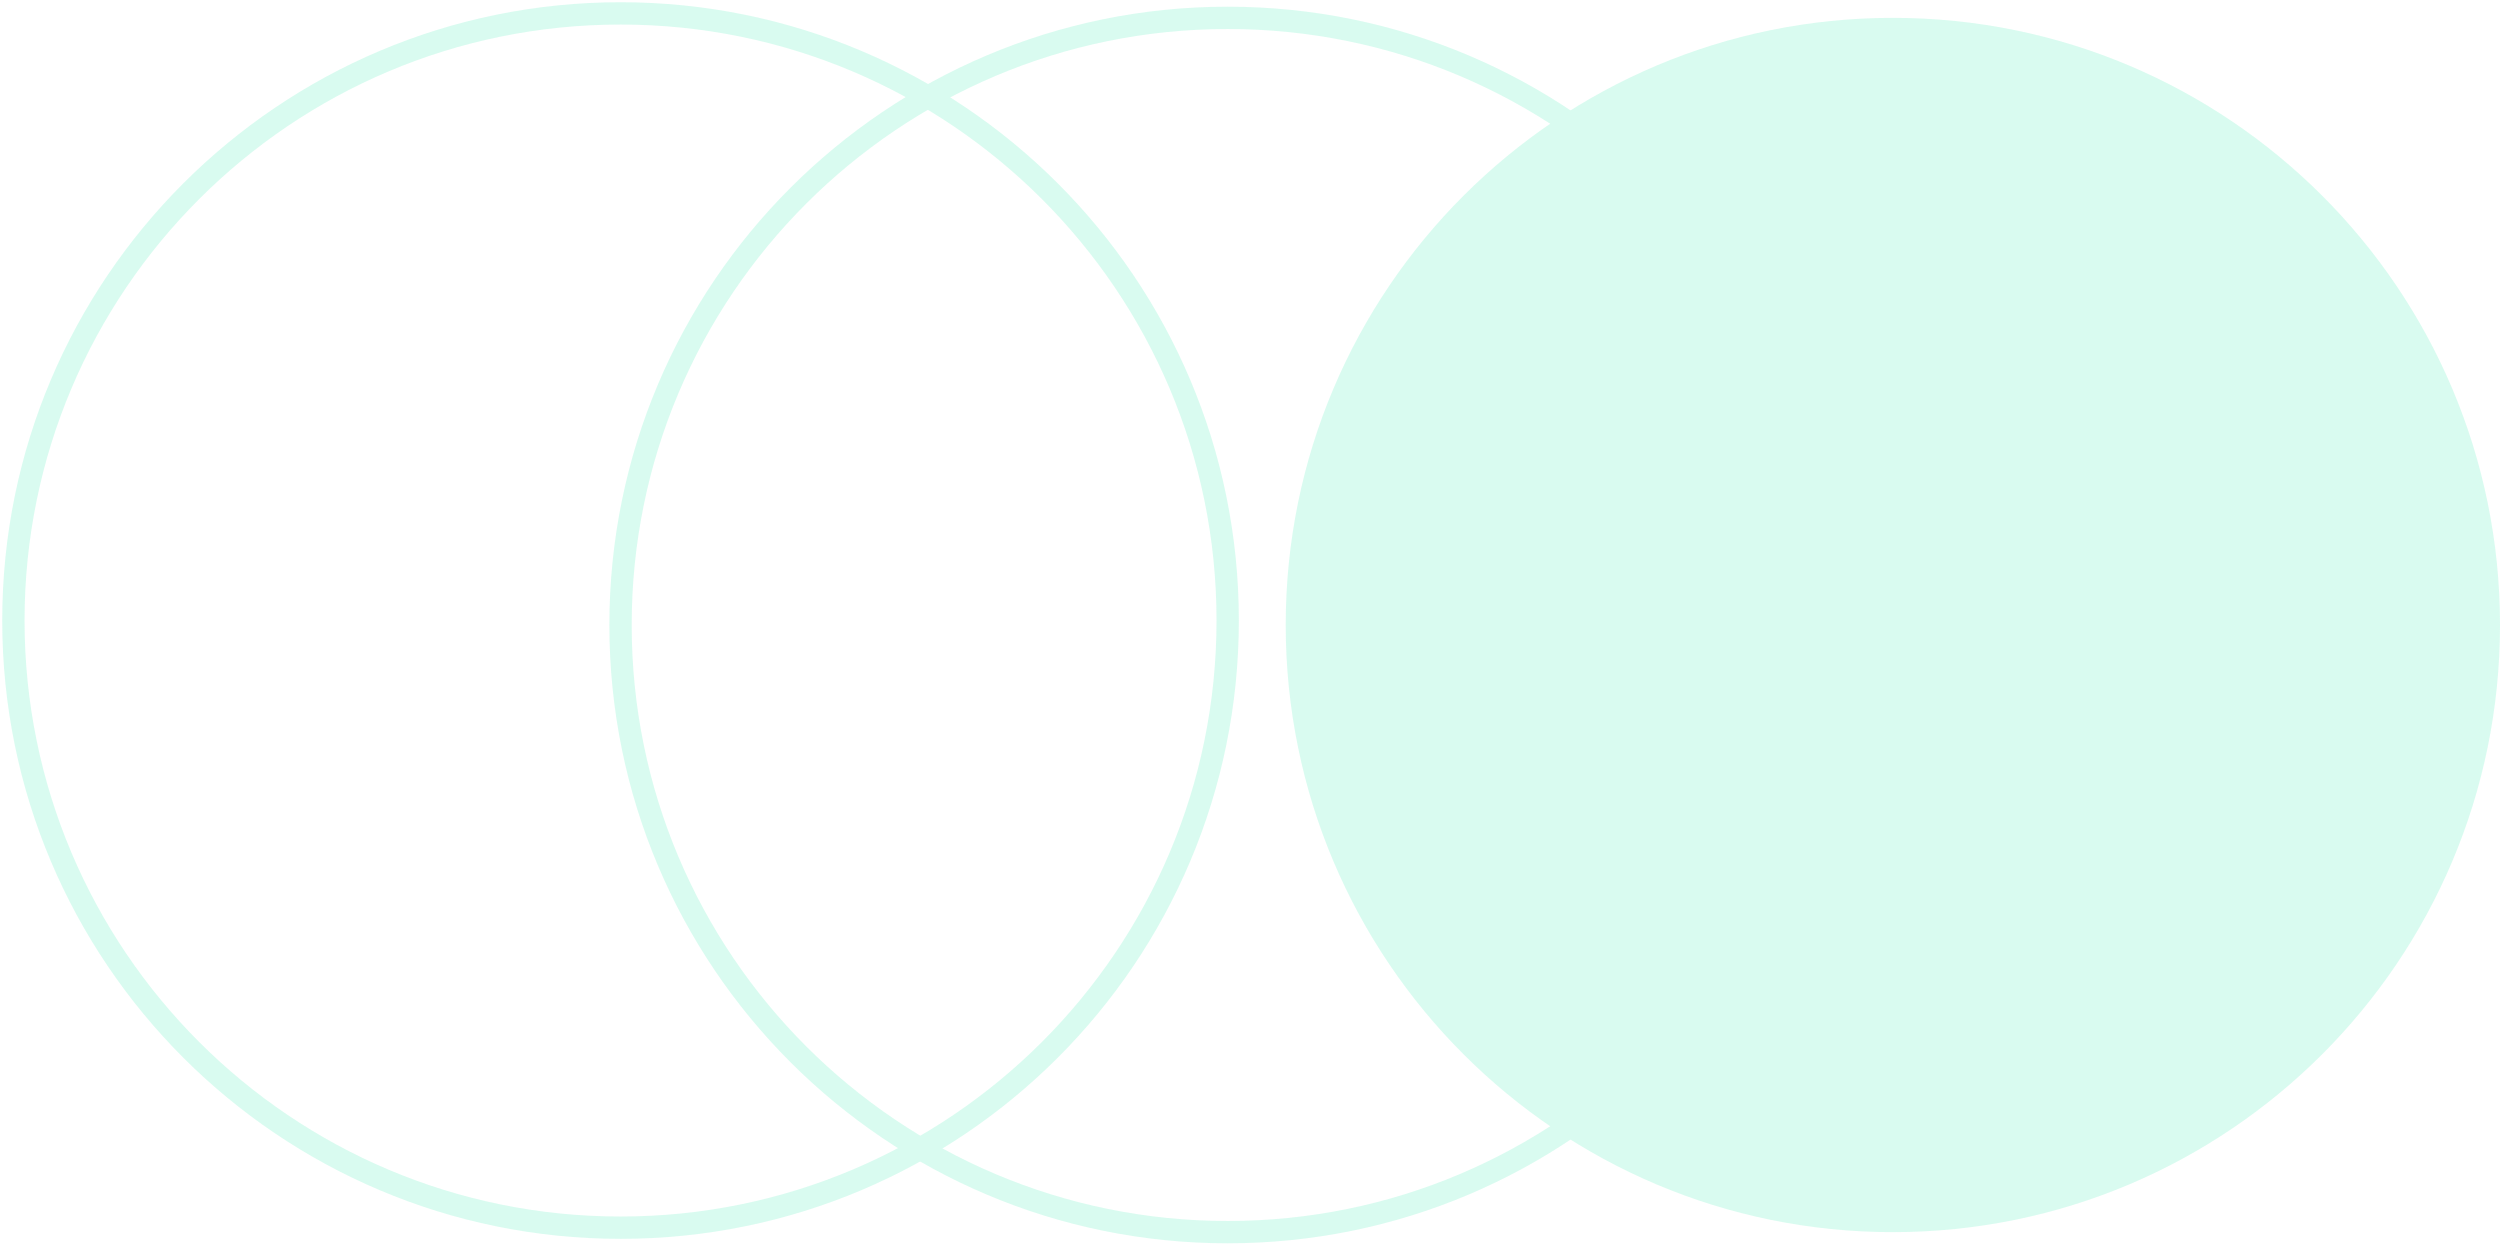 <?xml version="1.0" encoding="UTF-8"?>
<svg width="560px" height="279px" viewBox="0 0 560 279" version="1.1" xmlns="http://www.w3.org/2000/svg" xmlns:xlink="http://www.w3.org/1999/xlink">
    <!-- Generator: Sketch 63 (92445) - https://sketch.com -->
    <title>blockchain toolkit</title>
    <desc>Created with Sketch.</desc>
    <g id="Page-1" stroke="none" stroke-width="1" fill="none" fill-rule="evenodd" opacity="0.149">
        <g id="Desktop-HD" transform="translate(-861, -1308)">
            <g id="blockchain-toolkit" transform="translate(864, 1311)">
                <path d="M557,137 C557,212.11 496.11,273 421,273 C345.89,273 285,212.11 285,137 C285,61.89 345.89,1 421,1 C496.11,1 557,61.89 557,137" id="Fill-1-Copy" fill="#00E599"></path>
                <path d="M408,137 C408,212.11 347.11,273 272,273 C196.89,273 136,212.11 136,137 C136,61.89 196.89,1 272,1 C347.11,1 408,61.89 408,137" id="Fill-1-Copy" stroke="#00E599" stroke-width="5"></path>
                <path d="M272,136 C272,211.11 211.11,272 136,272 C60.89,272 0,211.11 0,136 C0,60.89 60.89,0 136,0 C211.11,0 272,60.89 272,136" id="Fill-1-Copy" stroke="#00E599" stroke-width="5"></path>
            </g>
        </g>
    </g>
</svg>